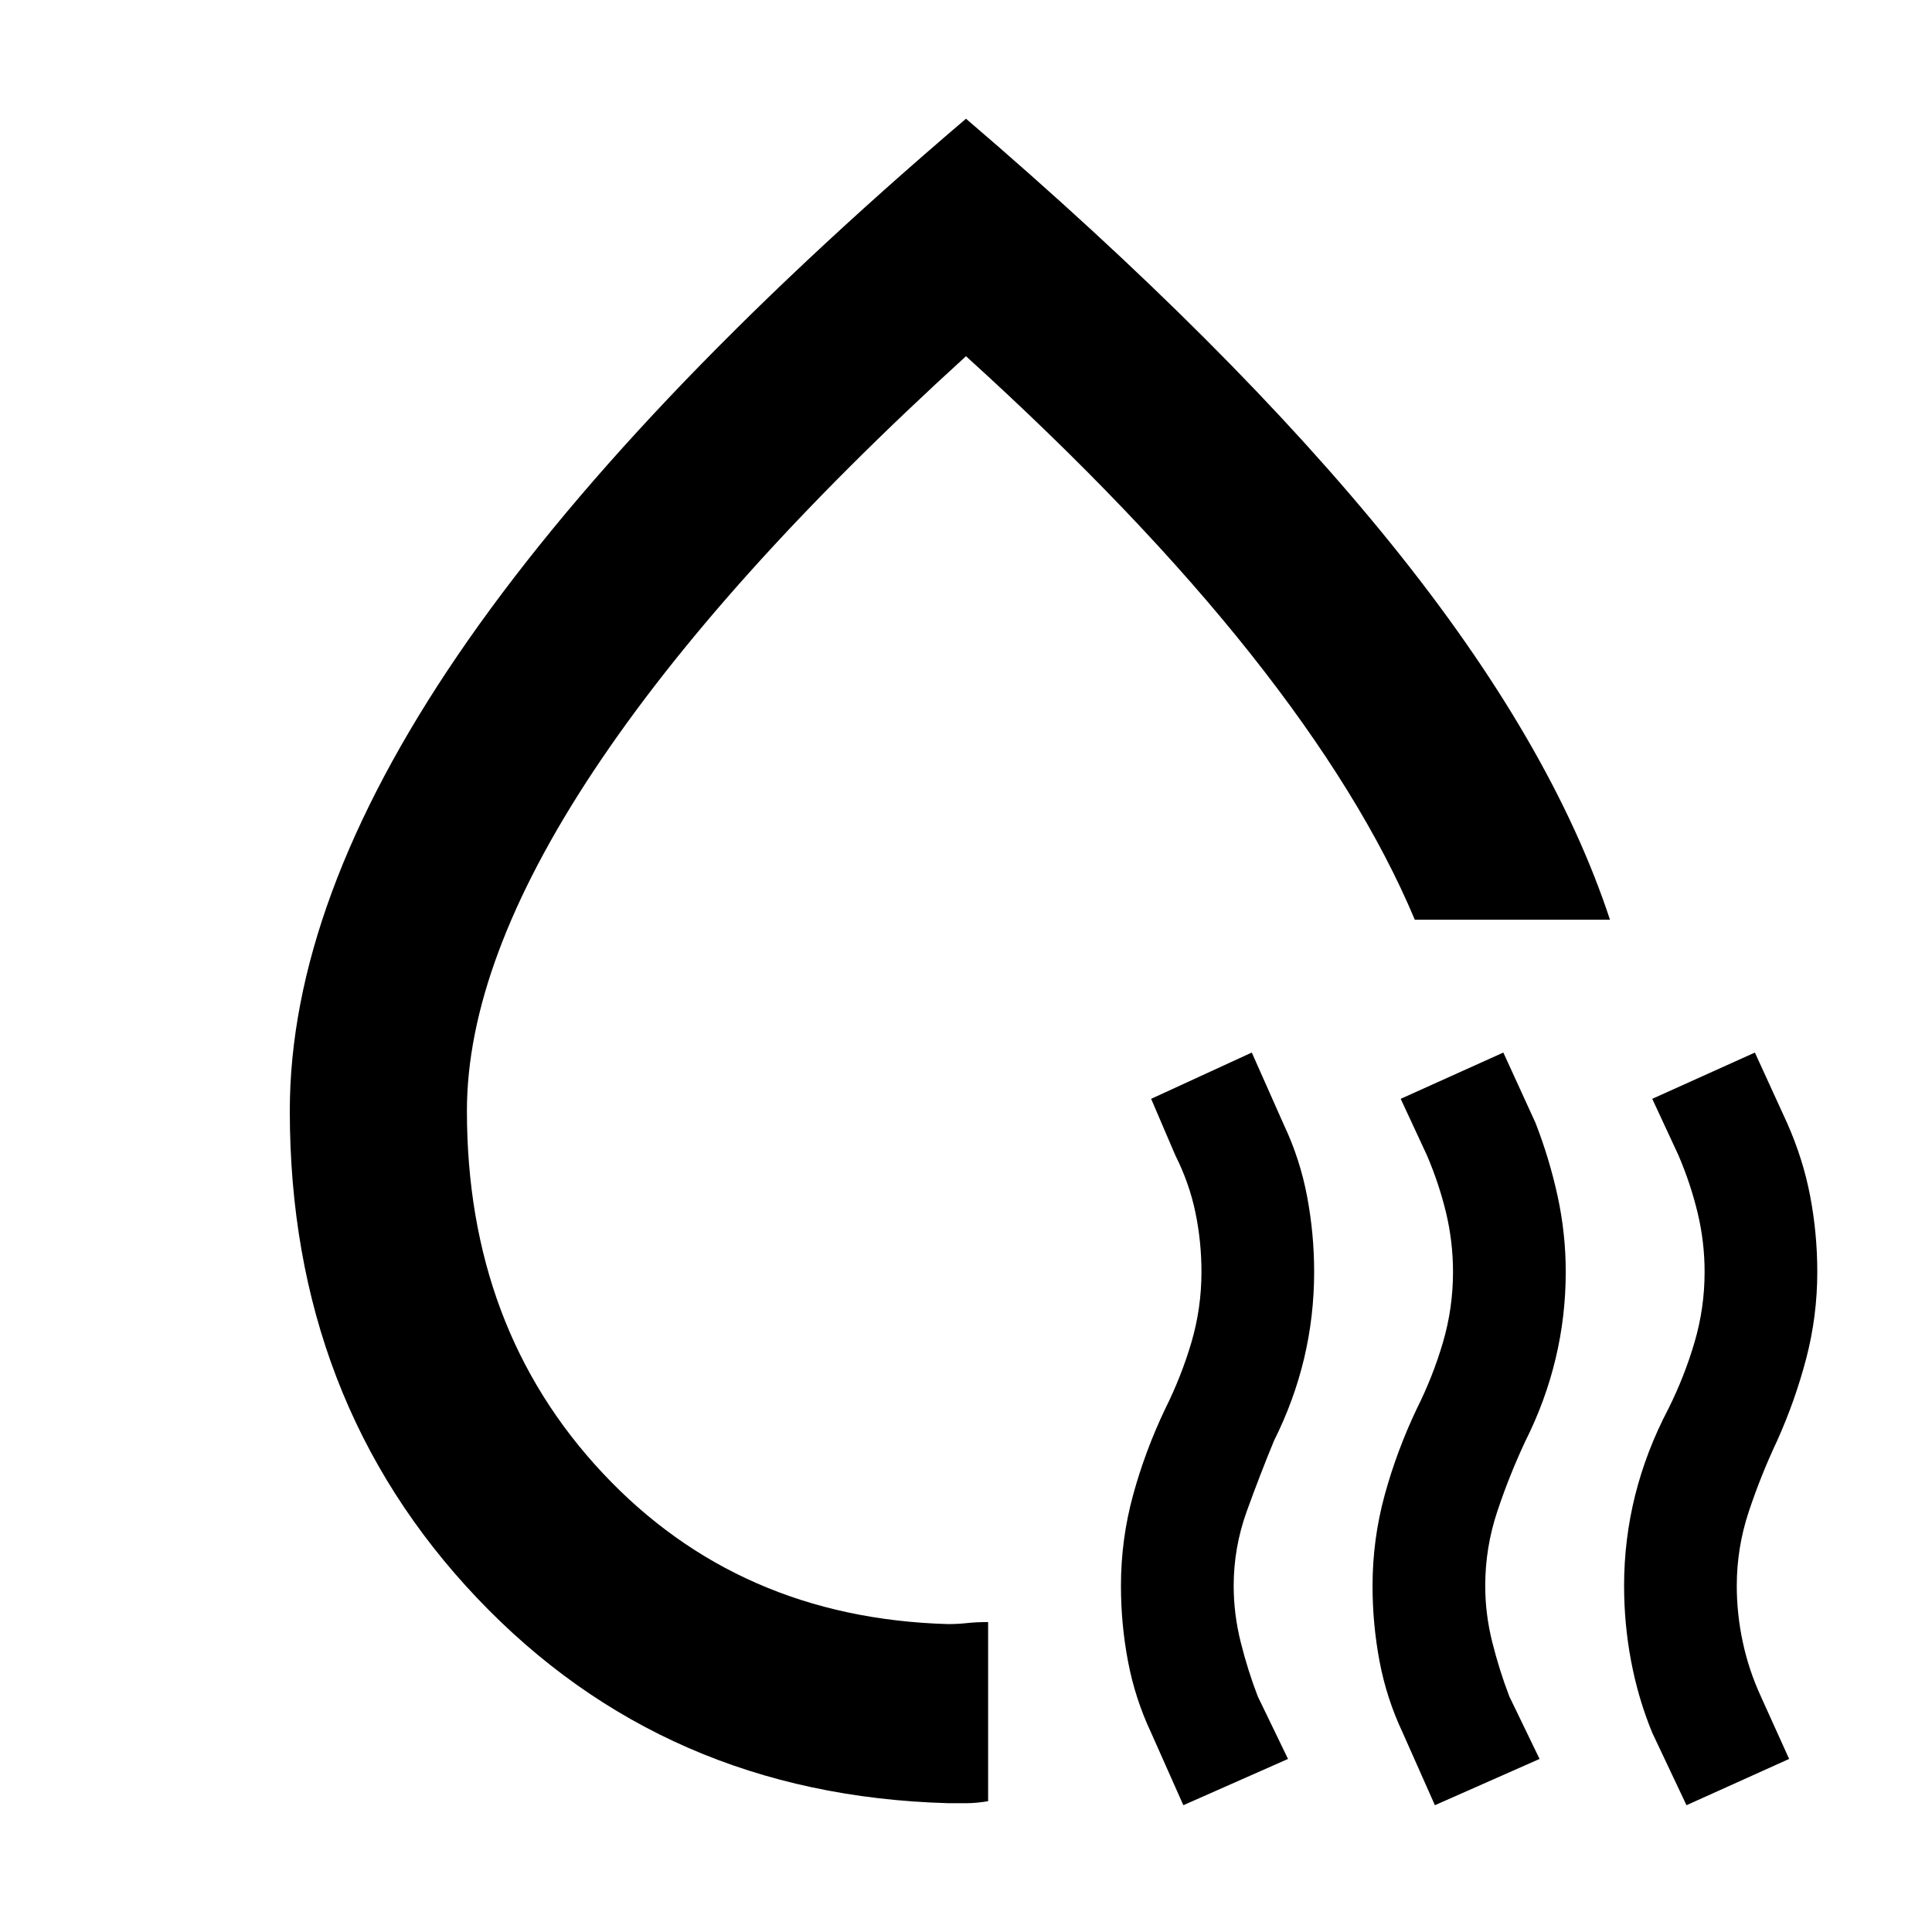<svg xmlns="http://www.w3.org/2000/svg" height="40" width="40"><path d="M6 23q0-4.333 3.479-9.437Q12.958 8.458 20 2.458q5.5 4.709 8.812 8.813 3.313 4.104 4.521 7.771h-4.041q-1.084-2.584-3.396-5.5Q23.583 10.625 20 7.375 14.917 12 12.292 15.958 9.667 19.917 9.667 23q0 4.5 2.812 7.5 2.813 3 7.146 3.125.208 0 .396-.021.187-.021.437-.021v3.709q-.25.041-.437.041h-.396q-5.875-.166-9.75-4.25Q6 29 6 23Zm13.417-2.417ZM24.5 37.375l-.667-1.5q-.333-.708-.479-1.479-.146-.771-.146-1.563 0-.958.25-1.875.25-.916.667-1.791.333-.667.542-1.375.208-.709.208-1.459 0-.625-.125-1.229-.125-.604-.417-1.187l-.5-1.167 2.084-.958.666 1.5q.334.708.479 1.479.146.771.146 1.562 0 .917-.208 1.792t-.625 1.708q-.292.709-.563 1.459-.27.75-.27 1.541 0 .584.146 1.167.145.583.354 1.125l.625 1.292Zm5.208 0-.666-1.5q-.334-.708-.48-1.479-.145-.771-.145-1.563 0-.958.25-1.875.25-.916.666-1.791.334-.667.542-1.375.208-.709.208-1.459 0-.625-.145-1.229-.146-.604-.396-1.187L29 22.75l2.125-.958.667 1.458q.291.75.458 1.521.167.771.167 1.562 0 .917-.209 1.792-.208.875-.625 1.708-.333.709-.583 1.459-.25.75-.25 1.541 0 .584.146 1.167.146.583.354 1.125l.625 1.292Zm5.209 0-.709-1.5q-.291-.708-.437-1.479-.146-.771-.146-1.563 0-.958.229-1.875.229-.916.688-1.791.333-.667.541-1.375.209-.709.209-1.459 0-.625-.146-1.229-.146-.604-.396-1.187l-.542-1.167 2.125-.958L37 23.25q.333.75.479 1.521.146.771.146 1.562 0 .917-.229 1.792t-.604 1.708q-.334.709-.584 1.459-.25.75-.25 1.541 0 .584.125 1.167.125.583.375 1.125l.584 1.292Z"/></svg>